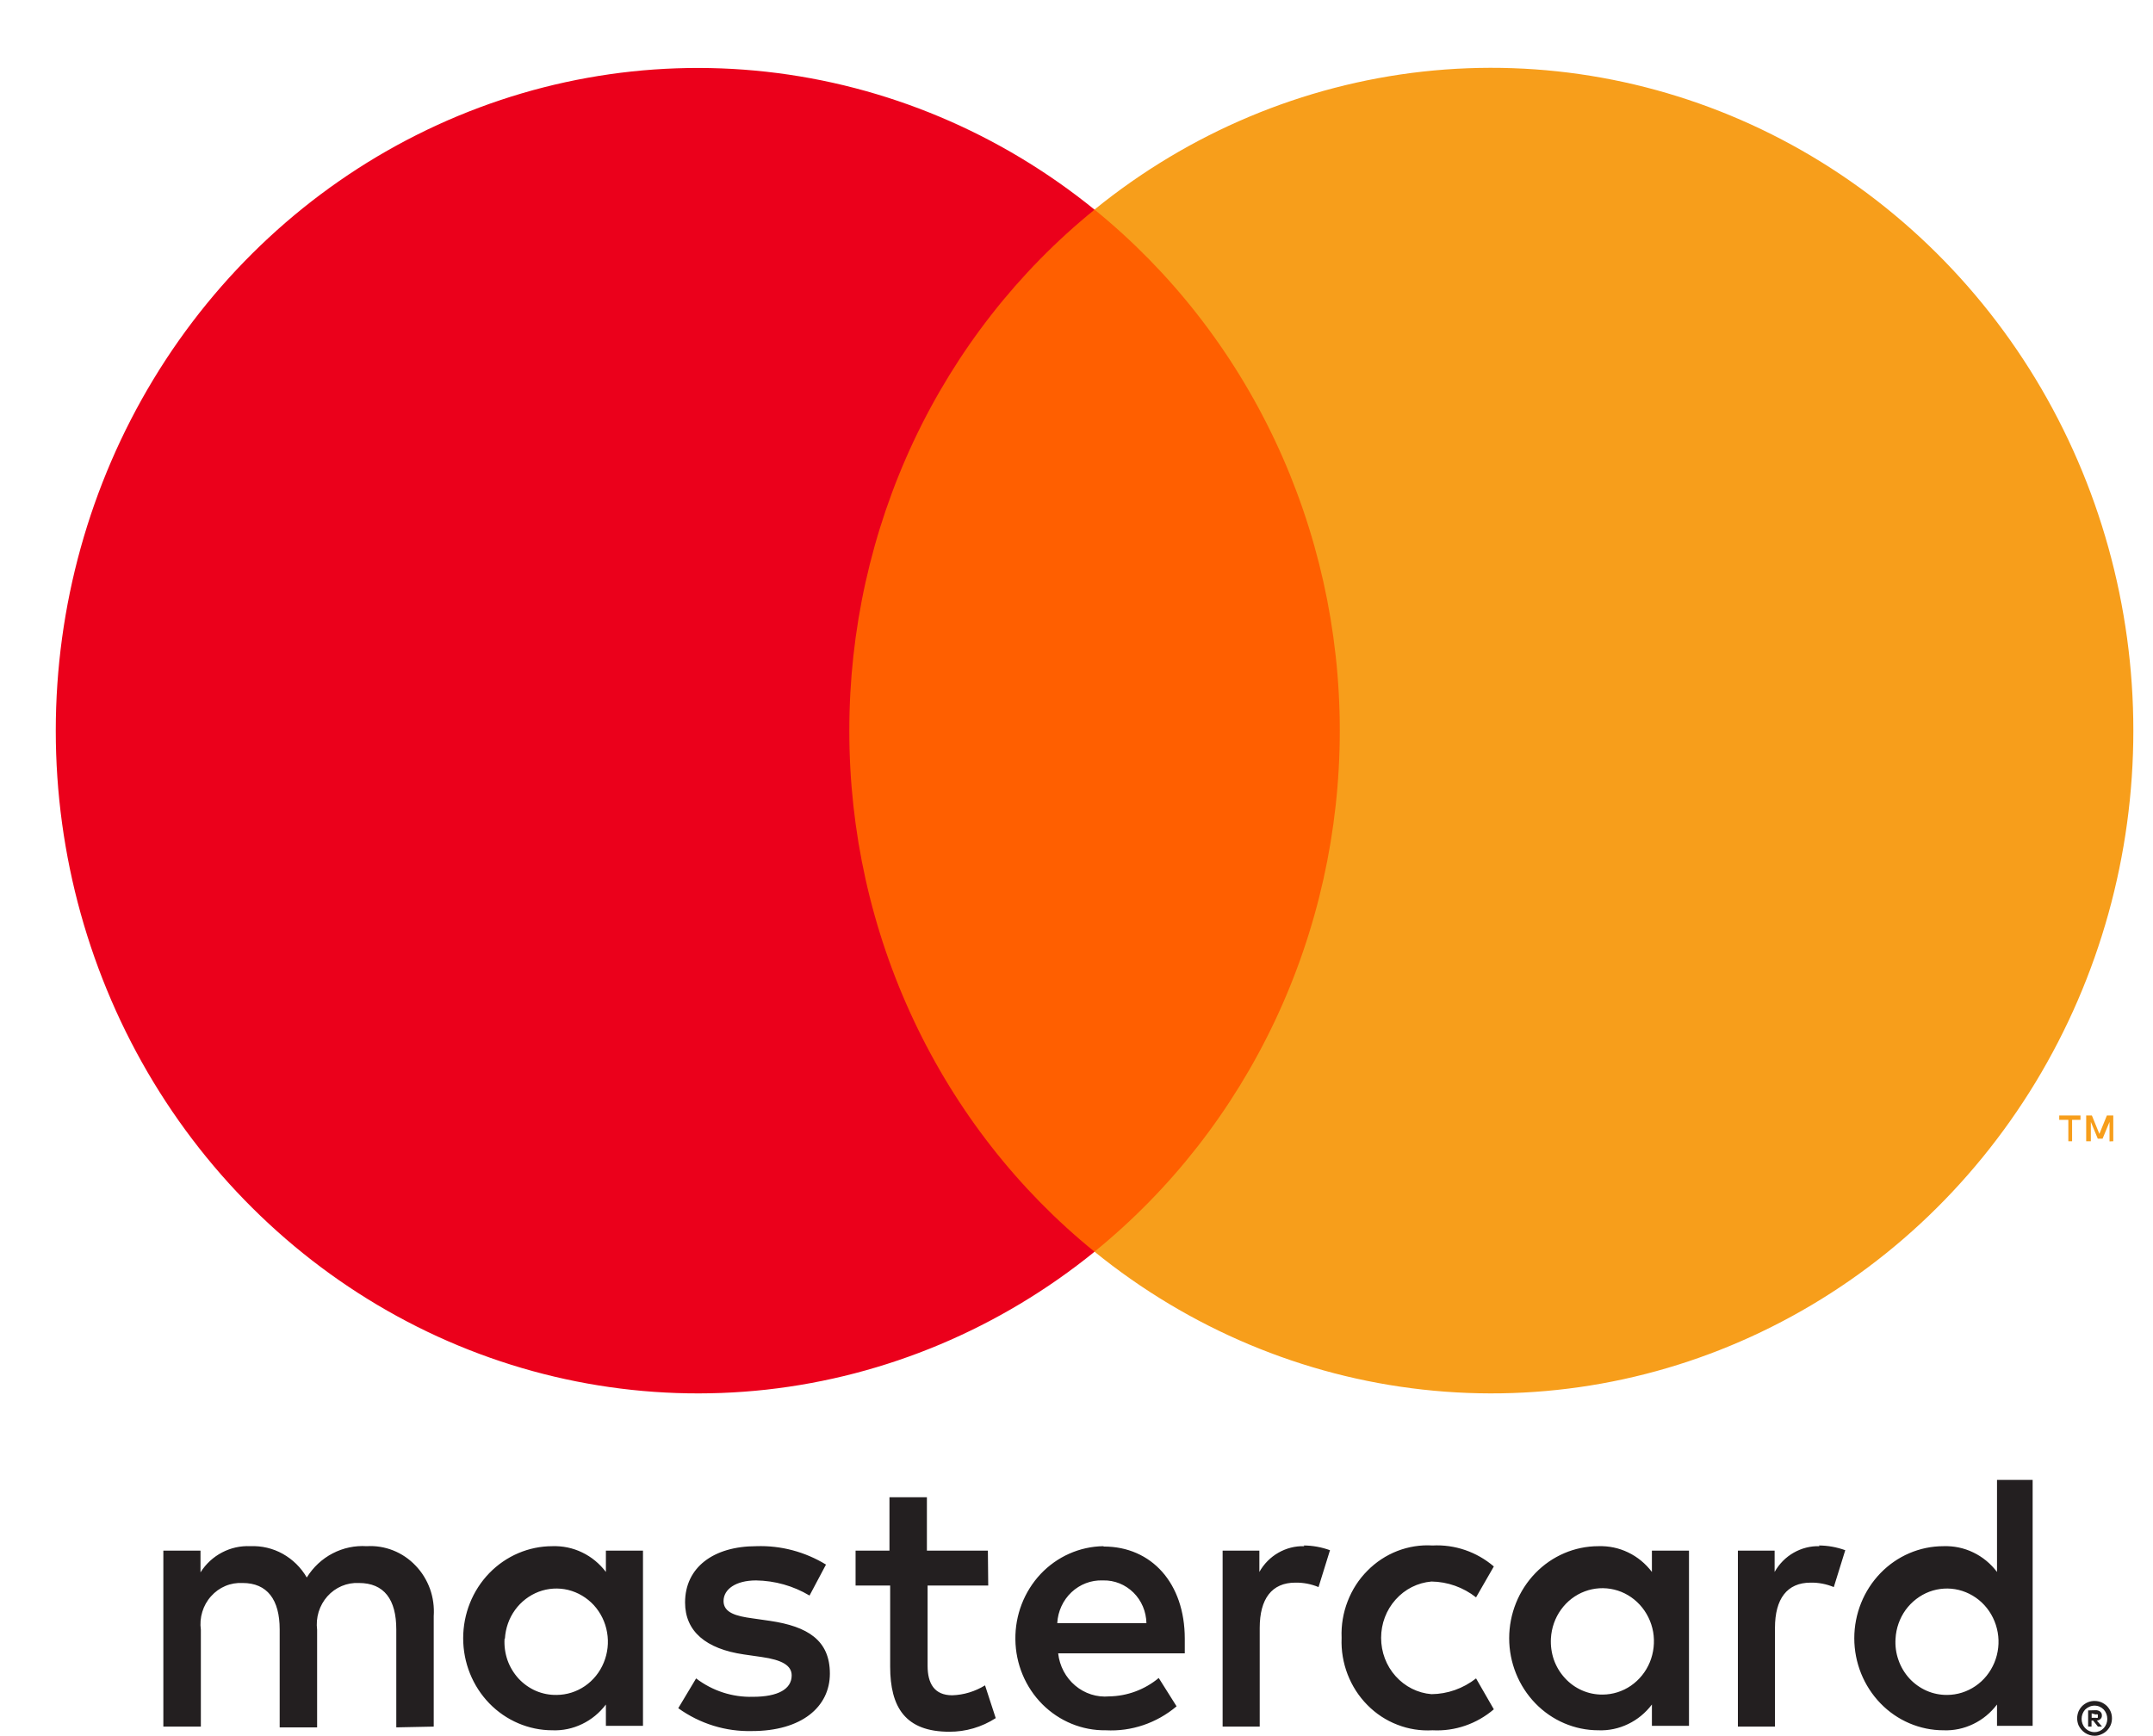<svg width="31" height="25" viewBox="0 0 31 25" fill="none" xmlns="http://www.w3.org/2000/svg">
<path d="M6.245 24.863V23.273C6.254 23.139 6.236 23.005 6.191 22.879C6.145 22.753 6.075 22.639 5.983 22.544C5.892 22.448 5.782 22.374 5.661 22.326C5.539 22.278 5.41 22.257 5.28 22.265C5.11 22.254 4.941 22.29 4.789 22.369C4.637 22.448 4.509 22.568 4.417 22.716C4.334 22.572 4.214 22.455 4.071 22.375C3.929 22.296 3.768 22.258 3.606 22.265C3.464 22.258 3.324 22.289 3.198 22.355C3.071 22.421 2.964 22.52 2.887 22.642V22.329H2.352V24.863H2.892V23.469C2.88 23.382 2.887 23.294 2.913 23.21C2.938 23.127 2.981 23.05 3.039 22.986C3.096 22.922 3.166 22.871 3.245 22.838C3.323 22.805 3.408 22.791 3.493 22.795C3.847 22.795 4.027 23.034 4.027 23.463V24.874H4.566V23.469C4.555 23.382 4.563 23.294 4.588 23.211C4.614 23.128 4.657 23.051 4.714 22.987C4.771 22.923 4.842 22.872 4.92 22.839C4.998 22.806 5.082 22.791 5.167 22.795C5.532 22.795 5.706 23.034 5.706 23.463V24.874L6.245 24.863ZM14.224 22.329H13.346V21.56H12.807V22.329H12.319V22.832H12.817V23.999C12.817 24.587 13.038 24.937 13.669 24.937C13.905 24.938 14.137 24.87 14.337 24.741L14.183 24.269C14.04 24.357 13.877 24.407 13.711 24.412C13.454 24.412 13.356 24.243 13.356 23.988V22.832H14.229L14.224 22.329ZM18.78 22.265C18.649 22.261 18.521 22.294 18.407 22.359C18.293 22.424 18.198 22.52 18.133 22.636V22.329H17.604V24.863H18.138V23.442C18.138 23.023 18.312 22.79 18.651 22.79C18.766 22.788 18.879 22.81 18.985 22.854L19.15 22.323C19.028 22.279 18.899 22.255 18.77 22.255L18.78 22.265ZM11.893 22.53C11.59 22.345 11.242 22.253 10.891 22.265C10.27 22.265 9.864 22.573 9.864 23.076C9.864 23.49 10.162 23.744 10.711 23.824L10.968 23.861C11.261 23.903 11.399 23.983 11.399 24.126C11.399 24.322 11.204 24.434 10.84 24.434C10.546 24.442 10.259 24.349 10.023 24.169L9.766 24.598C10.077 24.822 10.45 24.937 10.829 24.927C11.538 24.927 11.949 24.582 11.949 24.1C11.949 23.617 11.625 23.421 11.091 23.341L10.834 23.304C10.603 23.273 10.418 23.225 10.418 23.055C10.418 22.886 10.593 22.758 10.886 22.758C11.156 22.762 11.422 22.836 11.656 22.976L11.893 22.53ZM26.199 22.265C26.068 22.261 25.94 22.294 25.826 22.359C25.712 22.424 25.617 22.52 25.552 22.636V22.329H25.023V24.863H25.557V23.442C25.557 23.023 25.731 22.79 26.07 22.79C26.184 22.788 26.298 22.81 26.404 22.854L26.569 22.323C26.447 22.279 26.318 22.255 26.188 22.255L26.199 22.265ZM19.317 23.591C19.31 23.769 19.34 23.946 19.404 24.112C19.468 24.277 19.564 24.427 19.688 24.552C19.811 24.677 19.958 24.774 20.12 24.836C20.281 24.899 20.454 24.926 20.626 24.916C20.947 24.933 21.262 24.825 21.509 24.614L21.253 24.169C21.068 24.314 20.843 24.394 20.611 24.396C20.413 24.38 20.229 24.287 20.095 24.137C19.96 23.987 19.886 23.79 19.886 23.585C19.886 23.381 19.96 23.184 20.095 23.034C20.229 22.883 20.413 22.791 20.611 22.774C20.843 22.777 21.068 22.857 21.253 23.002L21.509 22.557C21.262 22.346 20.947 22.238 20.626 22.255C20.454 22.244 20.281 22.272 20.12 22.334C19.958 22.397 19.811 22.494 19.688 22.619C19.564 22.743 19.468 22.893 19.404 23.059C19.34 23.224 19.31 23.402 19.317 23.58V23.591ZM24.319 23.591V22.329H23.785V22.636C23.694 22.516 23.577 22.419 23.443 22.355C23.309 22.29 23.162 22.26 23.014 22.265C22.674 22.265 22.347 22.405 22.107 22.653C21.866 22.902 21.73 23.239 21.73 23.591C21.73 23.942 21.866 24.279 22.107 24.528C22.347 24.776 22.674 24.916 23.014 24.916C23.162 24.922 23.309 24.891 23.443 24.826C23.577 24.762 23.694 24.665 23.785 24.545V24.852H24.319V23.591ZM22.331 23.591C22.34 23.441 22.39 23.298 22.477 23.178C22.563 23.058 22.682 22.967 22.818 22.916C22.954 22.865 23.101 22.856 23.242 22.89C23.383 22.924 23.511 23 23.611 23.109C23.71 23.217 23.777 23.353 23.803 23.5C23.828 23.648 23.811 23.799 23.755 23.936C23.698 24.074 23.603 24.191 23.483 24.274C23.362 24.357 23.221 24.401 23.076 24.402C22.974 24.403 22.873 24.383 22.78 24.342C22.686 24.301 22.602 24.241 22.532 24.164C22.462 24.088 22.408 23.998 22.373 23.899C22.339 23.8 22.325 23.695 22.331 23.591ZM15.886 22.265C15.545 22.27 15.22 22.415 14.983 22.666C14.746 22.919 14.615 23.258 14.62 23.609C14.624 23.961 14.764 24.296 15.008 24.541C15.253 24.786 15.581 24.921 15.922 24.916C16.291 24.936 16.654 24.813 16.941 24.571L16.684 24.163C16.482 24.331 16.23 24.424 15.97 24.428C15.794 24.444 15.618 24.388 15.481 24.272C15.344 24.156 15.256 23.99 15.236 23.808H17.059C17.059 23.739 17.059 23.67 17.059 23.596C17.059 22.801 16.582 22.27 15.893 22.27L15.886 22.265ZM15.886 22.758C15.966 22.756 16.045 22.771 16.12 22.801C16.194 22.831 16.262 22.876 16.32 22.933C16.378 22.99 16.424 23.058 16.456 23.134C16.488 23.209 16.505 23.291 16.507 23.373H15.223C15.232 23.203 15.306 23.043 15.428 22.928C15.55 22.814 15.71 22.752 15.875 22.758H15.886ZM29.267 23.596V21.311H28.754V22.636C28.663 22.516 28.546 22.419 28.412 22.355C28.278 22.29 28.131 22.26 27.983 22.265C27.643 22.265 27.316 22.405 27.076 22.653C26.835 22.902 26.699 23.239 26.699 23.591C26.699 23.942 26.835 24.279 27.076 24.528C27.316 24.776 27.643 24.916 27.983 24.916C28.131 24.922 28.278 24.891 28.412 24.826C28.546 24.762 28.663 24.665 28.754 24.545V24.852H29.267V23.596ZM30.159 24.494C30.192 24.494 30.225 24.5 30.256 24.513C30.286 24.526 30.313 24.544 30.336 24.566C30.358 24.589 30.377 24.616 30.39 24.646C30.403 24.677 30.409 24.71 30.409 24.744C30.409 24.777 30.403 24.811 30.39 24.842C30.377 24.872 30.358 24.898 30.336 24.921C30.313 24.944 30.286 24.962 30.256 24.974C30.225 24.988 30.192 24.996 30.159 24.995C30.11 24.995 30.062 24.98 30.021 24.953C29.98 24.926 29.948 24.887 29.927 24.842C29.915 24.811 29.908 24.777 29.908 24.744C29.908 24.71 29.915 24.677 29.927 24.646C29.94 24.616 29.959 24.589 29.981 24.566C30.004 24.544 30.031 24.526 30.061 24.513C30.094 24.499 30.13 24.493 30.166 24.494H30.159ZM30.159 24.942C30.184 24.943 30.209 24.937 30.233 24.927C30.255 24.916 30.275 24.902 30.292 24.884C30.324 24.848 30.342 24.801 30.342 24.752C30.342 24.703 30.324 24.655 30.292 24.619C30.275 24.601 30.255 24.587 30.233 24.577C30.209 24.566 30.184 24.561 30.159 24.561C30.133 24.561 30.108 24.566 30.084 24.577C30.061 24.587 30.04 24.601 30.022 24.619C29.99 24.655 29.972 24.703 29.972 24.752C29.972 24.801 29.99 24.848 30.022 24.884C30.04 24.902 30.061 24.917 30.084 24.927C30.11 24.938 30.138 24.944 30.166 24.942H30.159ZM30.174 24.627C30.198 24.626 30.221 24.633 30.241 24.648C30.248 24.655 30.255 24.664 30.259 24.673C30.263 24.683 30.265 24.694 30.264 24.704C30.264 24.713 30.263 24.722 30.26 24.73C30.256 24.738 30.252 24.745 30.246 24.752C30.231 24.766 30.212 24.774 30.192 24.776L30.266 24.863H30.207L30.138 24.776H30.115V24.863H30.066V24.63L30.174 24.627ZM30.117 24.672V24.736H30.174C30.184 24.739 30.195 24.739 30.205 24.736C30.206 24.732 30.207 24.728 30.207 24.724C30.207 24.72 30.206 24.716 30.205 24.712C30.206 24.708 30.207 24.704 30.207 24.7C30.207 24.696 30.206 24.692 30.205 24.688C30.195 24.685 30.184 24.685 30.174 24.688L30.117 24.672ZM27.293 23.596C27.301 23.447 27.352 23.303 27.438 23.183C27.525 23.064 27.643 22.973 27.779 22.921C27.915 22.87 28.063 22.861 28.203 22.895C28.344 22.93 28.473 23.006 28.572 23.114C28.672 23.223 28.738 23.359 28.764 23.506C28.79 23.653 28.773 23.804 28.716 23.942C28.659 24.079 28.565 24.197 28.444 24.279C28.323 24.362 28.182 24.406 28.037 24.407C27.936 24.408 27.835 24.388 27.741 24.347C27.648 24.306 27.563 24.246 27.493 24.17C27.423 24.093 27.369 24.003 27.335 23.904C27.3 23.806 27.286 23.701 27.293 23.596ZM9.258 23.596V22.329H8.724V22.636C8.633 22.516 8.516 22.419 8.382 22.355C8.248 22.29 8.101 22.26 7.953 22.265C7.613 22.265 7.286 22.405 7.045 22.653C6.804 22.902 6.669 23.239 6.669 23.591C6.669 23.942 6.804 24.279 7.045 24.528C7.286 24.776 7.613 24.916 7.953 24.916C8.101 24.922 8.248 24.891 8.382 24.826C8.516 24.762 8.633 24.665 8.724 24.545V24.852H9.258V23.596ZM7.27 23.596C7.279 23.447 7.329 23.303 7.416 23.183C7.502 23.064 7.621 22.973 7.757 22.921C7.893 22.87 8.04 22.861 8.181 22.895C8.322 22.93 8.45 23.006 8.55 23.114C8.649 23.223 8.716 23.359 8.741 23.506C8.767 23.653 8.75 23.804 8.693 23.942C8.637 24.079 8.542 24.197 8.422 24.279C8.301 24.362 8.16 24.406 8.015 24.407C7.913 24.409 7.811 24.389 7.717 24.349C7.623 24.308 7.538 24.248 7.467 24.172C7.397 24.095 7.342 24.005 7.307 23.906C7.273 23.807 7.258 23.701 7.265 23.596H7.27Z" fill="#231F20"/>
<path d="M19.805 3.018H11.716V18.024H19.805V3.018Z" fill="#FF5F00"/>
<path d="M12.229 10.523C12.228 9.078 12.545 7.651 13.156 6.351C13.768 5.051 14.659 3.911 15.76 3.019C14.396 1.912 12.758 1.224 11.034 1.033C9.309 0.842 7.567 1.156 6.007 1.939C4.447 2.721 3.131 3.941 2.211 5.459C1.291 6.977 0.803 8.731 0.803 10.522C0.803 12.312 1.291 14.067 2.211 15.585C3.131 17.102 4.447 18.322 6.007 19.105C7.567 19.888 9.309 20.201 11.034 20.011C12.758 19.82 14.396 19.131 15.76 18.025C14.659 17.133 13.769 15.994 13.157 14.694C12.545 13.395 12.228 11.968 12.229 10.523Z" fill="#EB001B"/>
<path d="M30.717 10.522C30.717 12.313 30.229 14.067 29.309 15.585C28.388 17.103 27.073 18.323 25.512 19.105C23.952 19.888 22.21 20.202 20.485 20.01C18.76 19.819 17.122 19.131 15.759 18.024C16.859 17.131 17.749 15.992 18.361 14.692C18.973 13.392 19.291 11.966 19.291 10.521C19.291 9.076 18.973 7.65 18.361 6.35C17.749 5.05 16.859 3.911 15.759 3.018C17.122 1.911 18.76 1.223 20.485 1.031C22.21 0.84 23.952 1.154 25.512 1.936C27.073 2.719 28.388 3.939 29.309 5.456C30.229 6.974 30.717 8.729 30.717 10.52V10.522Z" fill="#F79E1B"/>
<path d="M29.835 16.434V16.126H29.956V16.063H29.65V16.126H29.781V16.434H29.835ZM30.428 16.434V16.063H30.336L30.228 16.328L30.12 16.063H30.038V16.434H30.105V16.155L30.205 16.397H30.274L30.374 16.155V16.436L30.428 16.434Z" fill="#F79E1B"/>
</svg>
